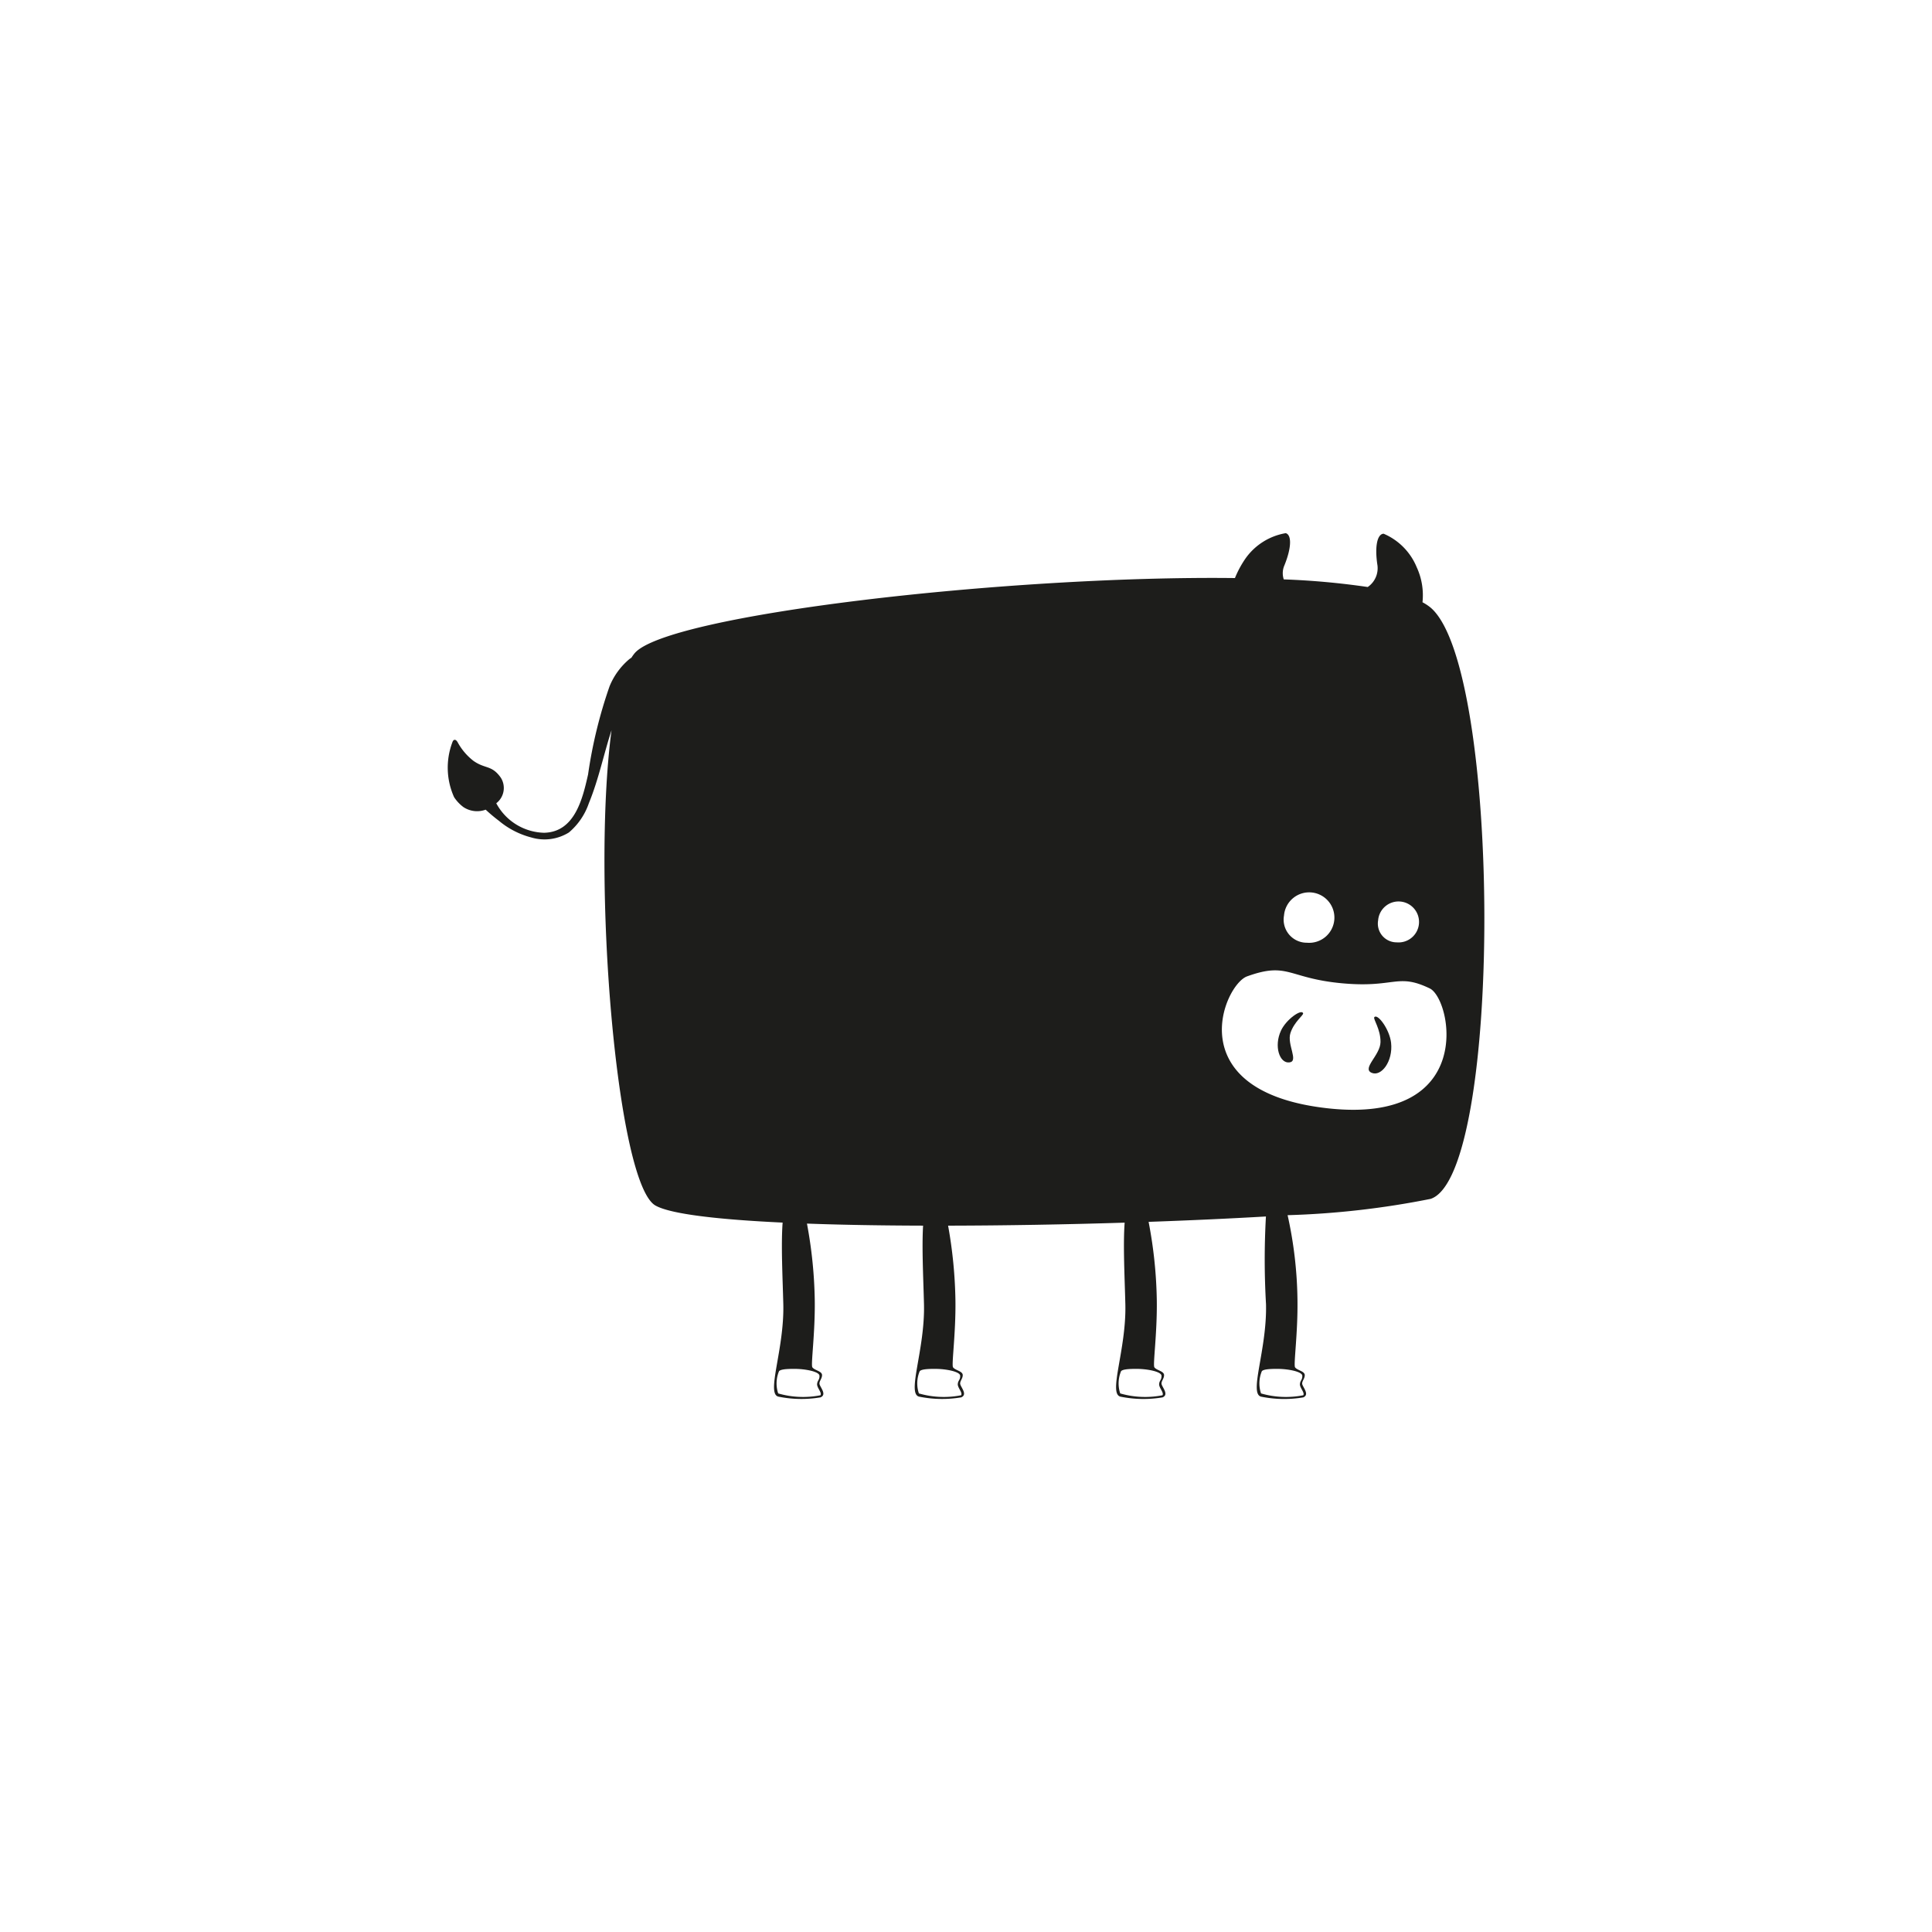 <svg id="b33f9ebb-b3f2-4e3a-b913-5b070304c1a9" data-name="Layer 1" xmlns="http://www.w3.org/2000/svg" width="128" height="128" viewBox="0 0 128 128">
  <defs>
    <style>
      .bdf62903-2f07-4c03-ad15-1751d2ab126e {
        fill: #1d1d1b;
      }
    </style>
  </defs>
  <title>008</title>
  <g>
    <path class="bdf62903-2f07-4c03-ad15-1751d2ab126e" d="M86.334,67.129c-.103-.299-1.115.399-1.465,1.15-.483,1.037-.094,2.181.552,2.109.645-.068-.171-1.185.073-1.943C85.736,67.69,86.379,67.258,86.334,67.129Z"/>
    <path class="bdf62903-2f07-4c03-ad15-1751d2ab126e" d="M91.05,67.394c-.09.117.423.783.412,1.648-.012.862-1.239,1.733-.599,2.029.641.293,1.439-.75,1.3-1.984C92.062,68.192,91.261,67.12,91.05,67.394Z"/>
    <path class="bdf62903-2f07-4c03-ad15-1751d2ab126e" d="M94.785,40.259a3.111,3.111,0,0,0-.541-.357,4.427,4.427,0,0,0-.386-2.328,4.106,4.106,0,0,0-2.19-2.214c-.413.019-.605.82-.408,2.094a1.509,1.509,0,0,1-.644,1.437,51.013,51.013,0,0,0-5.563-.505,1.295,1.295,0,0,1,.043-.931c.484-1.195.481-2.018.086-2.132a4.108,4.108,0,0,0-2.644,1.649,6.661,6.661,0,0,0-.72,1.326c-15.047-.18-37.621,2.431-39.773,4.982a2.769,2.769,0,0,0-.21.293,1.729,1.729,0,0,0-.167.119,4.635,4.635,0,0,0-1.284,1.78,31.084,31.084,0,0,0-1.423,5.84c-.367,1.627-.885,3.817-2.914,3.861a3.697,3.697,0,0,1-3.168-1.955,1.274,1.274,0,0,0,.298-1.699c-.604-.85-1.021-.555-1.809-1.11a3.928,3.928,0,0,1-1.049-1.235c-.126-.218-.283-.214-.356.026a4.756,4.756,0,0,0,.119,3.609,2.562,2.562,0,0,0,.617.66,1.639,1.639,0,0,0,1.478.174,11.077,11.077,0,0,0,.878.737,5.477,5.477,0,0,0,2.144,1.104,3.054,3.054,0,0,0,2.494-.332,4.403,4.403,0,0,0,1.321-1.939c.644-1.563.98-3.23,1.502-4.836-1.333,9.999.343,30.036,2.909,31.492.997.567,4.144.929,8.426,1.131-.111,1.478,0,3.624.045,5.397.075,3.032-1.176,5.987-.305,6.138a7.629,7.629,0,0,0,2.77.044c.455-.19-.052-.694-.069-.905-.014-.178.171-.338.171-.568,0-.273-.502-.312-.643-.521-.11-.161.189-2.236.16-4.424a29.865,29.865,0,0,0-.517-5.095c2.342.086,4.953.129,7.694.136-.088,1.467.017,3.503.059,5.195.077,3.032-1.175,5.987-.303,6.138a7.618,7.618,0,0,0,2.768.044c.456-.19-.051-.694-.067-.905-.015-.178.17-.338.17-.568,0-.273-.502-.312-.644-.521-.108-.161.19-2.236.16-4.424a30.444,30.444,0,0,0-.486-4.958c3.824-.007,7.842-.079,11.697-.199-.11,1.477.002,3.623.046,5.394.076,3.032-1.175,5.987-.303,6.138a7.618,7.618,0,0,0,2.768.044c.455-.19-.052-.694-.068-.905-.015-.178.169-.338.169-.568,0-.273-.501-.312-.643-.521-.108-.161.19-2.236.161-4.424a29.7,29.7,0,0,0-.543-5.211c2.746-.096,5.384-.218,7.773-.356a51.069,51.069,0,0,0,.005,5.804c.077,3.032-1.175,5.987-.302,6.138a7.623,7.623,0,0,0,2.769.044c.454-.19-.053-.694-.07-.905-.014-.178.171-.338.171-.568,0-.273-.502-.312-.643-.521-.11-.161.188-2.236.16-4.424a27.19,27.19,0,0,0-.654-5.654,56.55,56.55,0,0,0,9.479-1.081C99.568,77.822,99.489,44.278,94.785,40.259ZM54.292,91.146c.015.277-.135.3-.156.547-.021.249.334.568.221.747a5.939,5.939,0,0,1-2.8-.122,2.102,2.102,0,0,1,.057-1.476c.101-.107.413-.156,1.081-.15C53.363,90.699,54.278,90.87,54.292,91.146Zm9.322,0c.014.277-.137.3-.158.547-.02.249.334.568.221.747a5.932,5.932,0,0,1-2.798-.122,2.084,2.084,0,0,1,.057-1.476c.099-.107.41-.156,1.078-.15C62.682,90.699,63.598,90.87,63.615,91.146Zm13.338,0c.015.277-.135.3-.156.547-.021.249.334.568.221.747a5.939,5.939,0,0,1-2.8-.122,2.114,2.114,0,0,1,.057-1.476c.101-.107.413-.156,1.081-.15C76.022,90.699,76.938,90.87,76.953,91.146Zm14.354-30.184a1.357,1.357,0,1,1,1.232,1.471A1.242,1.242,0,0,1,91.307,60.962Zm-6.236-.318a1.672,1.672,0,1,1,1.519,1.814A1.53,1.53,0,0,1,85.071,60.644Zm1.21,30.502c.015.277-.135.3-.157.547-.021.249.335.568.222.747a5.934,5.934,0,0,1-2.799-.122,2.098,2.098,0,0,1,.056-1.476c.101-.107.413-.156,1.08-.15C85.35,90.699,86.267,90.87,86.281,91.146Zm1.591-17.729c-9.801-1.136-6.783-8.175-5.249-8.73,2.722-.983,2.695.119,6.251.454,3.555.337,3.678-.7,5.851.344C96.191,66.191,97.855,74.575,87.871,73.417Z"/>
  </g>
</svg>

